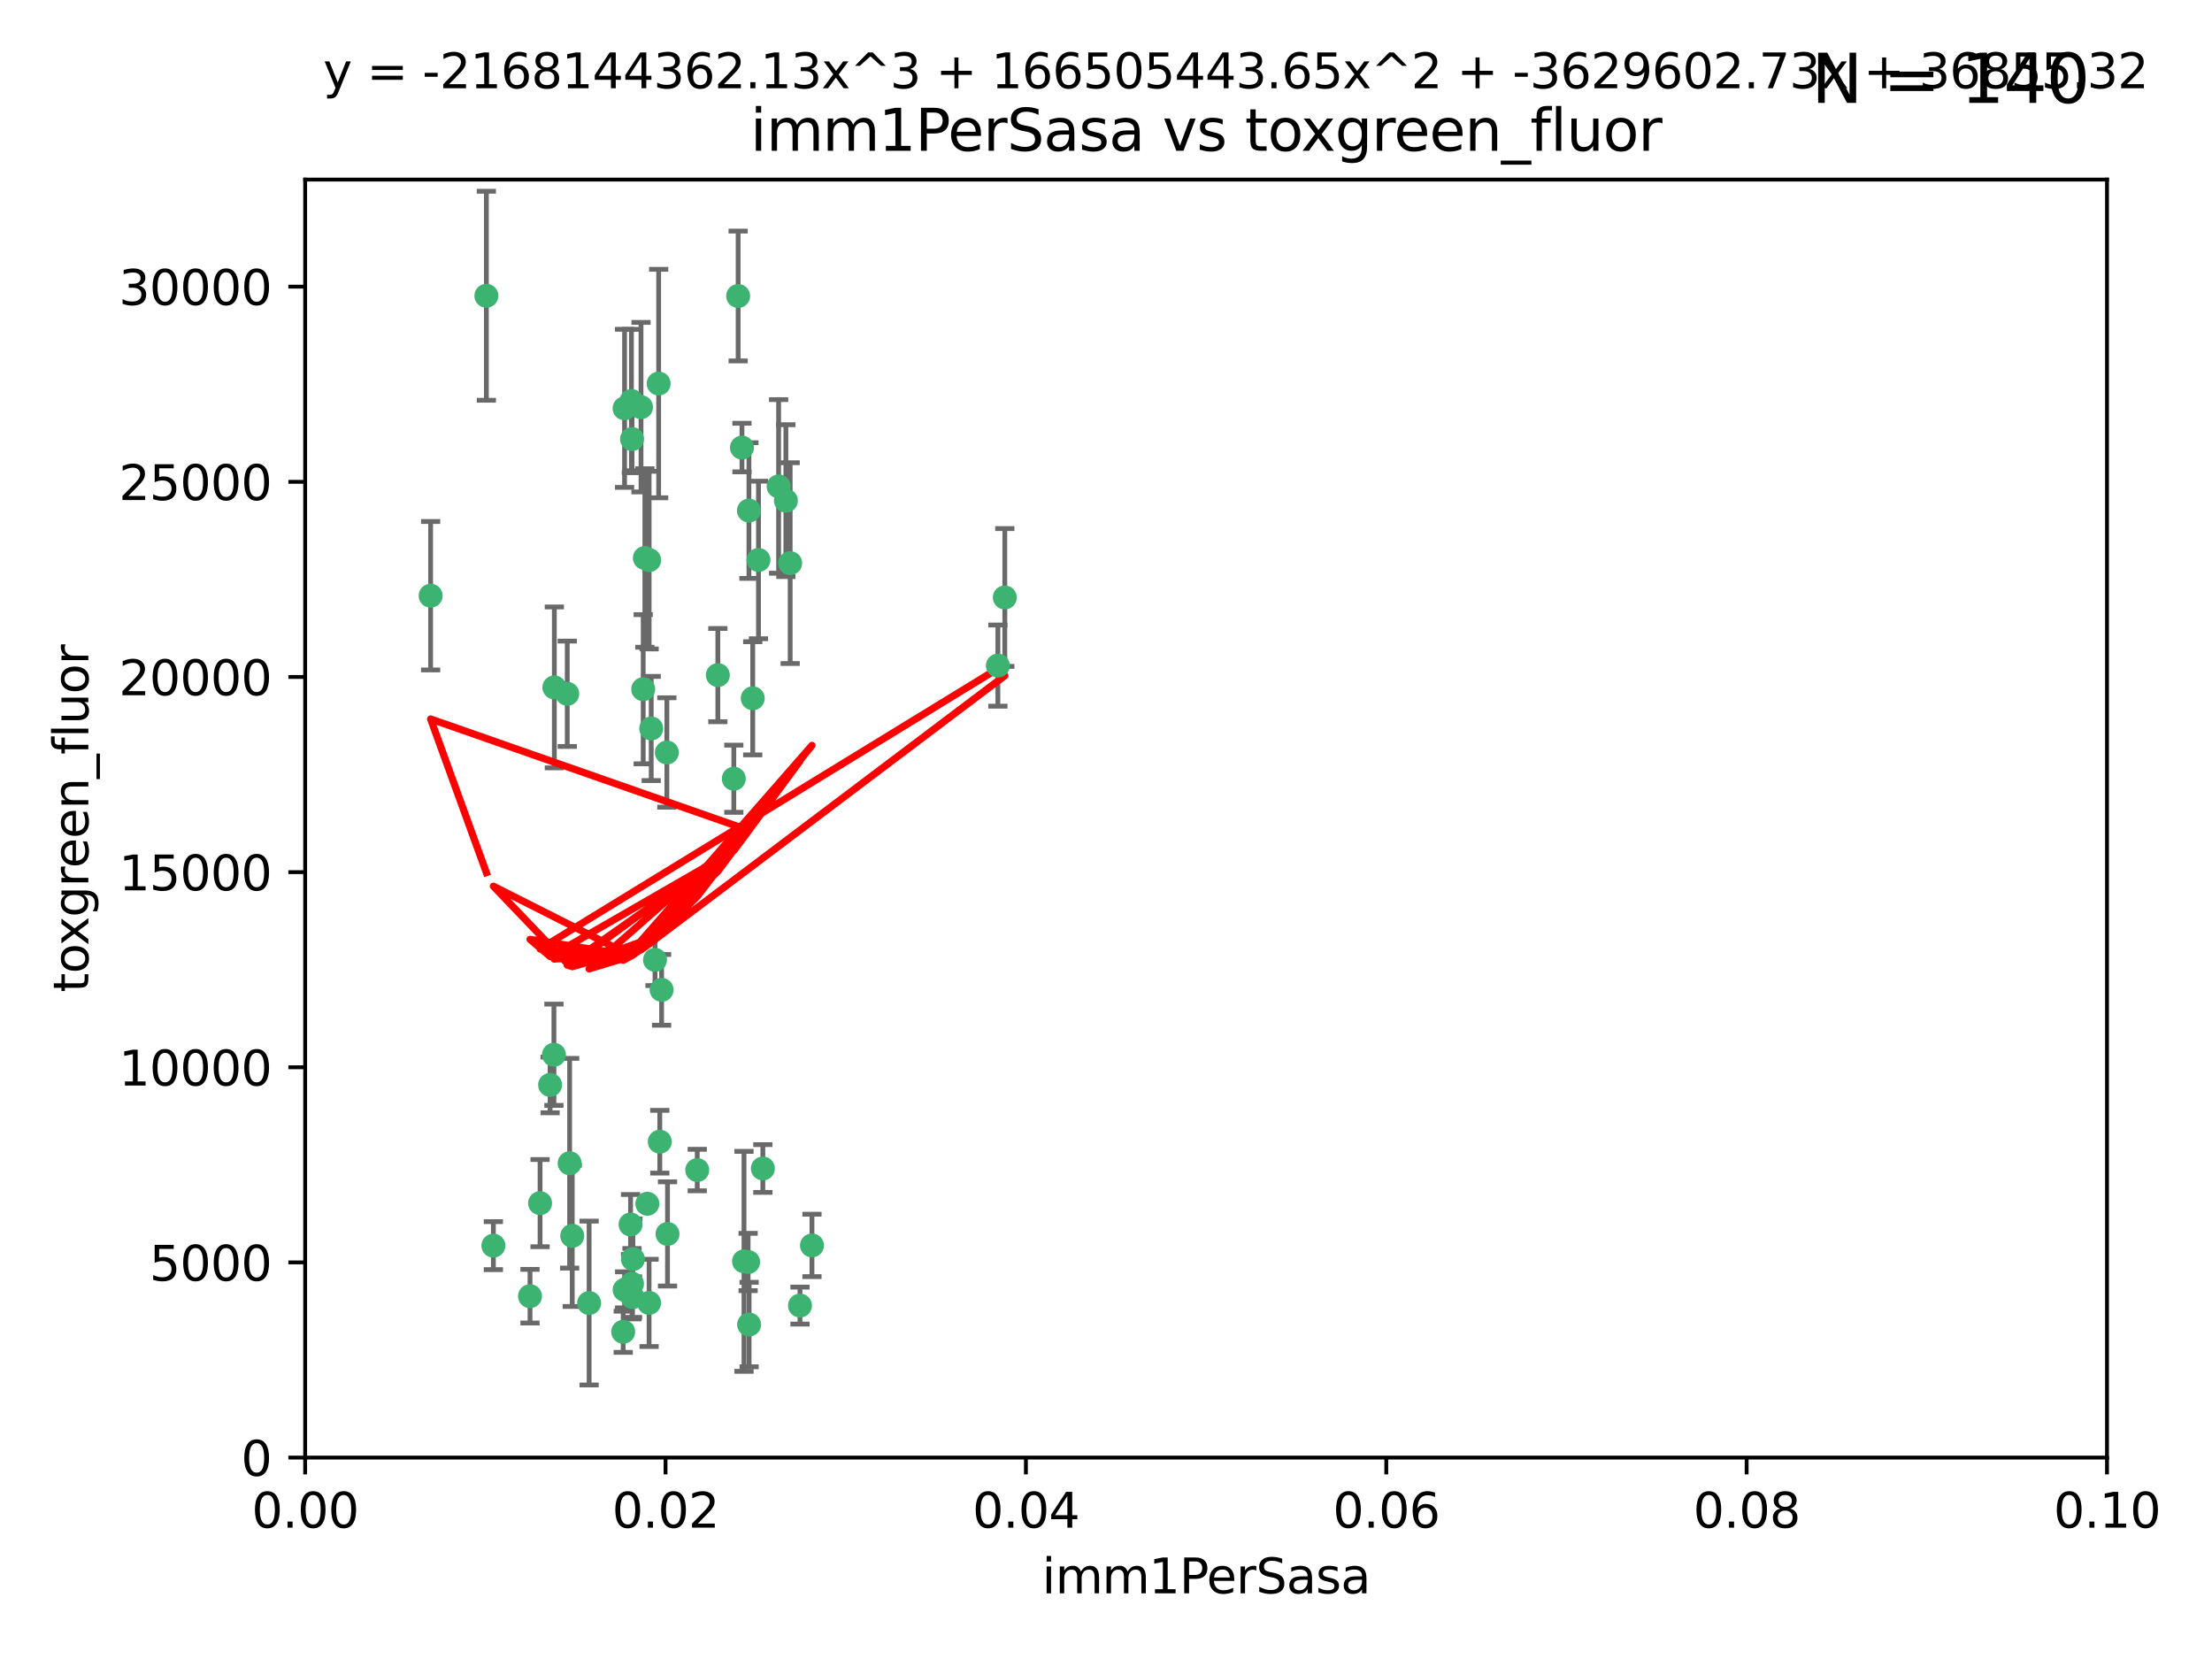 <?xml version="1.0" encoding="utf-8" standalone="no"?>
<!DOCTYPE svg PUBLIC "-//W3C//DTD SVG 1.1//EN"
  "http://www.w3.org/Graphics/SVG/1.1/DTD/svg11.dtd">
<svg xmlns:xlink="http://www.w3.org/1999/xlink" width="460.8pt" height="345.6pt" viewBox="0 0 460.8 345.6" xmlns="http://www.w3.org/2000/svg" version="1.1">
 <defs>
  <style type="text/css">*{stroke-linejoin: round; stroke-linecap: butt}</style>
 </defs>
 <g id="figure_1">
  <g id="patch_1">
   <path d="M 0 345.6 
L 460.8 345.6 
L 460.8 0 
L 0 0 
z
" style="fill: #ffffff"/>
  </g>
  <g id="axes_1">
   <g id="patch_2">
    <path d="M 63.571 303.64 
L 438.93 303.64 
L 438.93 37.411 
L 63.571 37.411 
z
" style="fill: #ffffff"/>
   </g>
   <g id="PathCollection_1">
    <defs>
     <path id="m70e29679ca" d="M 0 1.118 
C 0.297 1.118 0.581 1 0.791 0.791 
C 1 0.581 1.118 0.297 1.118 0 
C 1.118 -0.297 1 -0.581 0.791 -0.791 
C 0.581 -1 0.297 -1.118 0 -1.118 
C -0.297 -1.118 -0.581 -1 -0.791 -0.791 
C -1 -0.581 -1.118 -0.297 -1.118 0 
C -1.118 0.297 -1 0.581 -0.791 0.791 
C -0.581 1 -0.297 1.118 0 1.118 
z
" style="stroke: #3cb371"/>
    </defs>
    <g clip-path="url(#p2593f1e53e)">
     <use xlink:href="#m70e29679ca" x="101.319" y="61.614" style="fill: #3cb371; stroke: #3cb371"/>
     <use xlink:href="#m70e29679ca" x="89.706" y="124.1" style="fill: #3cb371; stroke: #3cb371"/>
     <use xlink:href="#m70e29679ca" x="156.017" y="106.358" style="fill: #3cb371; stroke: #3cb371"/>
     <use xlink:href="#m70e29679ca" x="137.211" y="79.9" style="fill: #3cb371; stroke: #3cb371"/>
     <use xlink:href="#m70e29679ca" x="169.147" y="259.442" style="fill: #3cb371; stroke: #3cb371"/>
     <use xlink:href="#m70e29679ca" x="130.11" y="85.062" style="fill: #3cb371; stroke: #3cb371"/>
     <use xlink:href="#m70e29679ca" x="149.54" y="140.634" style="fill: #3cb371; stroke: #3cb371"/>
     <use xlink:href="#m70e29679ca" x="164.607" y="117.306" style="fill: #3cb371; stroke: #3cb371"/>
     <use xlink:href="#m70e29679ca" x="162.201" y="101.33" style="fill: #3cb371; stroke: #3cb371"/>
     <use xlink:href="#m70e29679ca" x="133.991" y="143.574" style="fill: #3cb371; stroke: #3cb371"/>
     <use xlink:href="#m70e29679ca" x="133.537" y="84.817" style="fill: #3cb371; stroke: #3cb371"/>
     <use xlink:href="#m70e29679ca" x="135.226" y="116.682" style="fill: #3cb371; stroke: #3cb371"/>
     <use xlink:href="#m70e29679ca" x="131.665" y="91.463" style="fill: #3cb371; stroke: #3cb371"/>
     <use xlink:href="#m70e29679ca" x="131.536" y="83.54" style="fill: #3cb371; stroke: #3cb371"/>
     <use xlink:href="#m70e29679ca" x="102.779" y="259.488" style="fill: #3cb371; stroke: #3cb371"/>
     <use xlink:href="#m70e29679ca" x="118.666" y="242.324" style="fill: #3cb371; stroke: #3cb371"/>
     <use xlink:href="#m70e29679ca" x="154.563" y="93.237" style="fill: #3cb371; stroke: #3cb371"/>
     <use xlink:href="#m70e29679ca" x="158.007" y="116.65" style="fill: #3cb371; stroke: #3cb371"/>
     <use xlink:href="#m70e29679ca" x="153.769" y="61.664" style="fill: #3cb371; stroke: #3cb371"/>
     <use xlink:href="#m70e29679ca" x="118.169" y="144.527" style="fill: #3cb371; stroke: #3cb371"/>
     <use xlink:href="#m70e29679ca" x="136.451" y="199.958" style="fill: #3cb371; stroke: #3cb371"/>
     <use xlink:href="#m70e29679ca" x="163.716" y="104.293" style="fill: #3cb371; stroke: #3cb371"/>
     <use xlink:href="#m70e29679ca" x="138.918" y="156.754" style="fill: #3cb371; stroke: #3cb371"/>
     <use xlink:href="#m70e29679ca" x="130.121" y="268.694" style="fill: #3cb371; stroke: #3cb371"/>
     <use xlink:href="#m70e29679ca" x="112.506" y="250.635" style="fill: #3cb371; stroke: #3cb371"/>
     <use xlink:href="#m70e29679ca" x="207.877" y="138.657" style="fill: #3cb371; stroke: #3cb371"/>
     <use xlink:href="#m70e29679ca" x="209.321" y="124.464" style="fill: #3cb371; stroke: #3cb371"/>
     <use xlink:href="#m70e29679ca" x="134.851" y="250.767" style="fill: #3cb371; stroke: #3cb371"/>
     <use xlink:href="#m70e29679ca" x="119.208" y="257.451" style="fill: #3cb371; stroke: #3cb371"/>
     <use xlink:href="#m70e29679ca" x="137.448" y="237.838" style="fill: #3cb371; stroke: #3cb371"/>
     <use xlink:href="#m70e29679ca" x="155.845" y="262.896" style="fill: #3cb371; stroke: #3cb371"/>
     <use xlink:href="#m70e29679ca" x="152.865" y="162.223" style="fill: #3cb371; stroke: #3cb371"/>
     <use xlink:href="#m70e29679ca" x="114.597" y="226.007" style="fill: #3cb371; stroke: #3cb371"/>
     <use xlink:href="#m70e29679ca" x="110.41" y="270.018" style="fill: #3cb371; stroke: #3cb371"/>
     <use xlink:href="#m70e29679ca" x="131.656" y="267.417" style="fill: #3cb371; stroke: #3cb371"/>
     <use xlink:href="#m70e29679ca" x="131.847" y="262.293" style="fill: #3cb371; stroke: #3cb371"/>
     <use xlink:href="#m70e29679ca" x="129.825" y="277.431" style="fill: #3cb371; stroke: #3cb371"/>
     <use xlink:href="#m70e29679ca" x="131.762" y="270.21" style="fill: #3cb371; stroke: #3cb371"/>
     <use xlink:href="#m70e29679ca" x="166.652" y="271.976" style="fill: #3cb371; stroke: #3cb371"/>
     <use xlink:href="#m70e29679ca" x="154.991" y="262.761" style="fill: #3cb371; stroke: #3cb371"/>
     <use xlink:href="#m70e29679ca" x="156.053" y="275.924" style="fill: #3cb371; stroke: #3cb371"/>
     <use xlink:href="#m70e29679ca" x="137.823" y="206.203" style="fill: #3cb371; stroke: #3cb371"/>
     <use xlink:href="#m70e29679ca" x="156.807" y="145.468" style="fill: #3cb371; stroke: #3cb371"/>
     <use xlink:href="#m70e29679ca" x="122.722" y="271.445" style="fill: #3cb371; stroke: #3cb371"/>
     <use xlink:href="#m70e29679ca" x="131.356" y="255.08" style="fill: #3cb371; stroke: #3cb371"/>
     <use xlink:href="#m70e29679ca" x="115.394" y="219.726" style="fill: #3cb371; stroke: #3cb371"/>
     <use xlink:href="#m70e29679ca" x="115.48" y="143.2" style="fill: #3cb371; stroke: #3cb371"/>
     <use xlink:href="#m70e29679ca" x="135.215" y="271.416" style="fill: #3cb371; stroke: #3cb371"/>
     <use xlink:href="#m70e29679ca" x="134.334" y="116.24" style="fill: #3cb371; stroke: #3cb371"/>
     <use xlink:href="#m70e29679ca" x="139.056" y="257.051" style="fill: #3cb371; stroke: #3cb371"/>
     <use xlink:href="#m70e29679ca" x="158.917" y="243.416" style="fill: #3cb371; stroke: #3cb371"/>
     <use xlink:href="#m70e29679ca" x="145.249" y="243.742" style="fill: #3cb371; stroke: #3cb371"/>
     <use xlink:href="#m70e29679ca" x="135.66" y="151.755" style="fill: #3cb371; stroke: #3cb371"/>
    </g>
   </g>
   <g id="matplotlib.axis_1">
    <g id="xtick_1">
     <g id="line2d_1">
      <defs>
       <path id="mc0bf9dd091" d="M 0 0 
L 0 3.5 
" style="stroke: #000000; stroke-width: 0.8"/>
      </defs>
      <g>
       <use xlink:href="#mc0bf9dd091" x="63.571" y="303.64" style="stroke: #000000; stroke-width: 0.8"/>
      </g>
     </g>
     <g id="text_1">
      <!-- 0.00 -->
      <g transform="translate(52.438 318.238)scale(0.1 -0.1)">
       <defs>
        <path id="DejaVuSans-30" d="M 2034 4250 
Q 1547 4250 1301 3770 
Q 1056 3291 1056 2328 
Q 1056 1369 1301 889 
Q 1547 409 2034 409 
Q 2525 409 2770 889 
Q 3016 1369 3016 2328 
Q 3016 3291 2770 3770 
Q 2525 4250 2034 4250 
z
M 2034 4750 
Q 2819 4750 3233 4129 
Q 3647 3509 3647 2328 
Q 3647 1150 3233 529 
Q 2819 -91 2034 -91 
Q 1250 -91 836 529 
Q 422 1150 422 2328 
Q 422 3509 836 4129 
Q 1250 4750 2034 4750 
z
" transform="scale(0.016)"/>
        <path id="DejaVuSans-2e" d="M 684 794 
L 1344 794 
L 1344 0 
L 684 0 
L 684 794 
z
" transform="scale(0.016)"/>
       </defs>
       <use xlink:href="#DejaVuSans-30"/>
       <use xlink:href="#DejaVuSans-2e" x="63.623"/>
       <use xlink:href="#DejaVuSans-30" x="95.41"/>
       <use xlink:href="#DejaVuSans-30" x="159.033"/>
      </g>
     </g>
    </g>
    <g id="xtick_2">
     <g id="line2d_2">
      <g>
       <use xlink:href="#mc0bf9dd091" x="138.643" y="303.64" style="stroke: #000000; stroke-width: 0.8"/>
      </g>
     </g>
     <g id="text_2">
      <!-- 0.02 -->
      <g transform="translate(127.51 318.238)scale(0.1 -0.1)">
       <defs>
        <path id="DejaVuSans-32" d="M 1228 531 
L 3431 531 
L 3431 0 
L 469 0 
L 469 531 
Q 828 903 1448 1529 
Q 2069 2156 2228 2338 
Q 2531 2678 2651 2914 
Q 2772 3150 2772 3378 
Q 2772 3750 2511 3984 
Q 2250 4219 1831 4219 
Q 1534 4219 1204 4116 
Q 875 4013 500 3803 
L 500 4441 
Q 881 4594 1212 4672 
Q 1544 4750 1819 4750 
Q 2544 4750 2975 4387 
Q 3406 4025 3406 3419 
Q 3406 3131 3298 2873 
Q 3191 2616 2906 2266 
Q 2828 2175 2409 1742 
Q 1991 1309 1228 531 
z
" transform="scale(0.016)"/>
       </defs>
       <use xlink:href="#DejaVuSans-30"/>
       <use xlink:href="#DejaVuSans-2e" x="63.623"/>
       <use xlink:href="#DejaVuSans-30" x="95.41"/>
       <use xlink:href="#DejaVuSans-32" x="159.033"/>
      </g>
     </g>
    </g>
    <g id="xtick_3">
     <g id="line2d_3">
      <g>
       <use xlink:href="#mc0bf9dd091" x="213.715" y="303.64" style="stroke: #000000; stroke-width: 0.8"/>
      </g>
     </g>
     <g id="text_3">
      <!-- 0.04 -->
      <g transform="translate(202.582 318.238)scale(0.1 -0.1)">
       <defs>
        <path id="DejaVuSans-34" d="M 2419 4116 
L 825 1625 
L 2419 1625 
L 2419 4116 
z
M 2253 4666 
L 3047 4666 
L 3047 1625 
L 3713 1625 
L 3713 1100 
L 3047 1100 
L 3047 0 
L 2419 0 
L 2419 1100 
L 313 1100 
L 313 1709 
L 2253 4666 
z
" transform="scale(0.016)"/>
       </defs>
       <use xlink:href="#DejaVuSans-30"/>
       <use xlink:href="#DejaVuSans-2e" x="63.623"/>
       <use xlink:href="#DejaVuSans-30" x="95.41"/>
       <use xlink:href="#DejaVuSans-34" x="159.033"/>
      </g>
     </g>
    </g>
    <g id="xtick_4">
     <g id="line2d_4">
      <g>
       <use xlink:href="#mc0bf9dd091" x="288.786" y="303.64" style="stroke: #000000; stroke-width: 0.8"/>
      </g>
     </g>
     <g id="text_4">
      <!-- 0.06 -->
      <g transform="translate(277.654 318.238)scale(0.1 -0.1)">
       <defs>
        <path id="DejaVuSans-36" d="M 2113 2584 
Q 1688 2584 1439 2293 
Q 1191 2003 1191 1497 
Q 1191 994 1439 701 
Q 1688 409 2113 409 
Q 2538 409 2786 701 
Q 3034 994 3034 1497 
Q 3034 2003 2786 2293 
Q 2538 2584 2113 2584 
z
M 3366 4563 
L 3366 3988 
Q 3128 4100 2886 4159 
Q 2644 4219 2406 4219 
Q 1781 4219 1451 3797 
Q 1122 3375 1075 2522 
Q 1259 2794 1537 2939 
Q 1816 3084 2150 3084 
Q 2853 3084 3261 2657 
Q 3669 2231 3669 1497 
Q 3669 778 3244 343 
Q 2819 -91 2113 -91 
Q 1303 -91 875 529 
Q 447 1150 447 2328 
Q 447 3434 972 4092 
Q 1497 4750 2381 4750 
Q 2619 4750 2861 4703 
Q 3103 4656 3366 4563 
z
" transform="scale(0.016)"/>
       </defs>
       <use xlink:href="#DejaVuSans-30"/>
       <use xlink:href="#DejaVuSans-2e" x="63.623"/>
       <use xlink:href="#DejaVuSans-30" x="95.41"/>
       <use xlink:href="#DejaVuSans-36" x="159.033"/>
      </g>
     </g>
    </g>
    <g id="xtick_5">
     <g id="line2d_5">
      <g>
       <use xlink:href="#mc0bf9dd091" x="363.858" y="303.64" style="stroke: #000000; stroke-width: 0.8"/>
      </g>
     </g>
     <g id="text_5">
      <!-- 0.08 -->
      <g transform="translate(352.725 318.238)scale(0.1 -0.1)">
       <defs>
        <path id="DejaVuSans-38" d="M 2034 2216 
Q 1584 2216 1326 1975 
Q 1069 1734 1069 1313 
Q 1069 891 1326 650 
Q 1584 409 2034 409 
Q 2484 409 2743 651 
Q 3003 894 3003 1313 
Q 3003 1734 2745 1975 
Q 2488 2216 2034 2216 
z
M 1403 2484 
Q 997 2584 770 2862 
Q 544 3141 544 3541 
Q 544 4100 942 4425 
Q 1341 4750 2034 4750 
Q 2731 4750 3128 4425 
Q 3525 4100 3525 3541 
Q 3525 3141 3298 2862 
Q 3072 2584 2669 2484 
Q 3125 2378 3379 2068 
Q 3634 1759 3634 1313 
Q 3634 634 3220 271 
Q 2806 -91 2034 -91 
Q 1263 -91 848 271 
Q 434 634 434 1313 
Q 434 1759 690 2068 
Q 947 2378 1403 2484 
z
M 1172 3481 
Q 1172 3119 1398 2916 
Q 1625 2713 2034 2713 
Q 2441 2713 2670 2916 
Q 2900 3119 2900 3481 
Q 2900 3844 2670 4047 
Q 2441 4250 2034 4250 
Q 1625 4250 1398 4047 
Q 1172 3844 1172 3481 
z
" transform="scale(0.016)"/>
       </defs>
       <use xlink:href="#DejaVuSans-30"/>
       <use xlink:href="#DejaVuSans-2e" x="63.623"/>
       <use xlink:href="#DejaVuSans-30" x="95.41"/>
       <use xlink:href="#DejaVuSans-38" x="159.033"/>
      </g>
     </g>
    </g>
    <g id="xtick_6">
     <g id="line2d_6">
      <g>
       <use xlink:href="#mc0bf9dd091" x="438.93" y="303.64" style="stroke: #000000; stroke-width: 0.8"/>
      </g>
     </g>
     <g id="text_6">
      <!-- 0.10 -->
      <g transform="translate(427.797 318.238)scale(0.1 -0.1)">
       <defs>
        <path id="DejaVuSans-31" d="M 794 531 
L 1825 531 
L 1825 4091 
L 703 3866 
L 703 4441 
L 1819 4666 
L 2450 4666 
L 2450 531 
L 3481 531 
L 3481 0 
L 794 0 
L 794 531 
z
" transform="scale(0.016)"/>
       </defs>
       <use xlink:href="#DejaVuSans-30"/>
       <use xlink:href="#DejaVuSans-2e" x="63.623"/>
       <use xlink:href="#DejaVuSans-31" x="95.41"/>
       <use xlink:href="#DejaVuSans-30" x="159.033"/>
      </g>
     </g>
    </g>
    <g id="text_7">
     <!-- imm1PerSasa -->
     <g transform="translate(217.067 331.917)scale(0.1 -0.1)">
      <defs>
       <path id="DejaVuSans-69" d="M 603 3500 
L 1178 3500 
L 1178 0 
L 603 0 
L 603 3500 
z
M 603 4863 
L 1178 4863 
L 1178 4134 
L 603 4134 
L 603 4863 
z
" transform="scale(0.016)"/>
       <path id="DejaVuSans-6d" d="M 3328 2828 
Q 3544 3216 3844 3400 
Q 4144 3584 4550 3584 
Q 5097 3584 5394 3201 
Q 5691 2819 5691 2113 
L 5691 0 
L 5113 0 
L 5113 2094 
Q 5113 2597 4934 2840 
Q 4756 3084 4391 3084 
Q 3944 3084 3684 2787 
Q 3425 2491 3425 1978 
L 3425 0 
L 2847 0 
L 2847 2094 
Q 2847 2600 2669 2842 
Q 2491 3084 2119 3084 
Q 1678 3084 1418 2786 
Q 1159 2488 1159 1978 
L 1159 0 
L 581 0 
L 581 3500 
L 1159 3500 
L 1159 2956 
Q 1356 3278 1631 3431 
Q 1906 3584 2284 3584 
Q 2666 3584 2933 3390 
Q 3200 3197 3328 2828 
z
" transform="scale(0.016)"/>
       <path id="DejaVuSans-50" d="M 1259 4147 
L 1259 2394 
L 2053 2394 
Q 2494 2394 2734 2622 
Q 2975 2850 2975 3272 
Q 2975 3691 2734 3919 
Q 2494 4147 2053 4147 
L 1259 4147 
z
M 628 4666 
L 2053 4666 
Q 2838 4666 3239 4311 
Q 3641 3956 3641 3272 
Q 3641 2581 3239 2228 
Q 2838 1875 2053 1875 
L 1259 1875 
L 1259 0 
L 628 0 
L 628 4666 
z
" transform="scale(0.016)"/>
       <path id="DejaVuSans-65" d="M 3597 1894 
L 3597 1613 
L 953 1613 
Q 991 1019 1311 708 
Q 1631 397 2203 397 
Q 2534 397 2845 478 
Q 3156 559 3463 722 
L 3463 178 
Q 3153 47 2828 -22 
Q 2503 -91 2169 -91 
Q 1331 -91 842 396 
Q 353 884 353 1716 
Q 353 2575 817 3079 
Q 1281 3584 2069 3584 
Q 2775 3584 3186 3129 
Q 3597 2675 3597 1894 
z
M 3022 2063 
Q 3016 2534 2758 2815 
Q 2500 3097 2075 3097 
Q 1594 3097 1305 2825 
Q 1016 2553 972 2059 
L 3022 2063 
z
" transform="scale(0.016)"/>
       <path id="DejaVuSans-72" d="M 2631 2963 
Q 2534 3019 2420 3045 
Q 2306 3072 2169 3072 
Q 1681 3072 1420 2755 
Q 1159 2438 1159 1844 
L 1159 0 
L 581 0 
L 581 3500 
L 1159 3500 
L 1159 2956 
Q 1341 3275 1631 3429 
Q 1922 3584 2338 3584 
Q 2397 3584 2469 3576 
Q 2541 3569 2628 3553 
L 2631 2963 
z
" transform="scale(0.016)"/>
       <path id="DejaVuSans-53" d="M 3425 4513 
L 3425 3897 
Q 3066 4069 2747 4153 
Q 2428 4238 2131 4238 
Q 1616 4238 1336 4038 
Q 1056 3838 1056 3469 
Q 1056 3159 1242 3001 
Q 1428 2844 1947 2747 
L 2328 2669 
Q 3034 2534 3370 2195 
Q 3706 1856 3706 1288 
Q 3706 609 3251 259 
Q 2797 -91 1919 -91 
Q 1588 -91 1214 -16 
Q 841 59 441 206 
L 441 856 
Q 825 641 1194 531 
Q 1563 422 1919 422 
Q 2459 422 2753 634 
Q 3047 847 3047 1241 
Q 3047 1584 2836 1778 
Q 2625 1972 2144 2069 
L 1759 2144 
Q 1053 2284 737 2584 
Q 422 2884 422 3419 
Q 422 4038 858 4394 
Q 1294 4750 2059 4750 
Q 2388 4750 2728 4690 
Q 3069 4631 3425 4513 
z
" transform="scale(0.016)"/>
       <path id="DejaVuSans-61" d="M 2194 1759 
Q 1497 1759 1228 1600 
Q 959 1441 959 1056 
Q 959 750 1161 570 
Q 1363 391 1709 391 
Q 2188 391 2477 730 
Q 2766 1069 2766 1631 
L 2766 1759 
L 2194 1759 
z
M 3341 1997 
L 3341 0 
L 2766 0 
L 2766 531 
Q 2569 213 2275 61 
Q 1981 -91 1556 -91 
Q 1019 -91 701 211 
Q 384 513 384 1019 
Q 384 1609 779 1909 
Q 1175 2209 1959 2209 
L 2766 2209 
L 2766 2266 
Q 2766 2663 2505 2880 
Q 2244 3097 1772 3097 
Q 1472 3097 1187 3025 
Q 903 2953 641 2809 
L 641 3341 
Q 956 3463 1253 3523 
Q 1550 3584 1831 3584 
Q 2591 3584 2966 3190 
Q 3341 2797 3341 1997 
z
" transform="scale(0.016)"/>
       <path id="DejaVuSans-73" d="M 2834 3397 
L 2834 2853 
Q 2591 2978 2328 3040 
Q 2066 3103 1784 3103 
Q 1356 3103 1142 2972 
Q 928 2841 928 2578 
Q 928 2378 1081 2264 
Q 1234 2150 1697 2047 
L 1894 2003 
Q 2506 1872 2764 1633 
Q 3022 1394 3022 966 
Q 3022 478 2636 193 
Q 2250 -91 1575 -91 
Q 1294 -91 989 -36 
Q 684 19 347 128 
L 347 722 
Q 666 556 975 473 
Q 1284 391 1588 391 
Q 1994 391 2212 530 
Q 2431 669 2431 922 
Q 2431 1156 2273 1281 
Q 2116 1406 1581 1522 
L 1381 1569 
Q 847 1681 609 1914 
Q 372 2147 372 2553 
Q 372 3047 722 3315 
Q 1072 3584 1716 3584 
Q 2034 3584 2315 3537 
Q 2597 3491 2834 3397 
z
" transform="scale(0.016)"/>
      </defs>
      <use xlink:href="#DejaVuSans-69"/>
      <use xlink:href="#DejaVuSans-6d" x="27.783"/>
      <use xlink:href="#DejaVuSans-6d" x="125.195"/>
      <use xlink:href="#DejaVuSans-31" x="222.607"/>
      <use xlink:href="#DejaVuSans-50" x="286.23"/>
      <use xlink:href="#DejaVuSans-65" x="342.908"/>
      <use xlink:href="#DejaVuSans-72" x="404.432"/>
      <use xlink:href="#DejaVuSans-53" x="445.545"/>
      <use xlink:href="#DejaVuSans-61" x="509.021"/>
      <use xlink:href="#DejaVuSans-73" x="570.301"/>
      <use xlink:href="#DejaVuSans-61" x="622.4"/>
     </g>
    </g>
   </g>
   <g id="matplotlib.axis_2">
    <g id="ytick_1">
     <g id="line2d_7">
      <defs>
       <path id="m51f9293e44" d="M 0 0 
L -3.5 0 
" style="stroke: #000000; stroke-width: 0.8"/>
      </defs>
      <g>
       <use xlink:href="#m51f9293e44" x="63.571" y="303.64" style="stroke: #000000; stroke-width: 0.8"/>
      </g>
     </g>
     <g id="text_8">
      <!-- 0 -->
      <g transform="translate(50.209 307.439)scale(0.1 -0.1)">
       <use xlink:href="#DejaVuSans-30"/>
      </g>
     </g>
    </g>
    <g id="ytick_2">
     <g id="line2d_8">
      <g>
       <use xlink:href="#m51f9293e44" x="63.571" y="262.986" style="stroke: #000000; stroke-width: 0.8"/>
      </g>
     </g>
     <g id="text_9">
      <!-- 5000 -->
      <g transform="translate(31.121 266.786)scale(0.1 -0.1)">
       <defs>
        <path id="DejaVuSans-35" d="M 691 4666 
L 3169 4666 
L 3169 4134 
L 1269 4134 
L 1269 2991 
Q 1406 3038 1543 3061 
Q 1681 3084 1819 3084 
Q 2600 3084 3056 2656 
Q 3513 2228 3513 1497 
Q 3513 744 3044 326 
Q 2575 -91 1722 -91 
Q 1428 -91 1123 -41 
Q 819 9 494 109 
L 494 744 
Q 775 591 1075 516 
Q 1375 441 1709 441 
Q 2250 441 2565 725 
Q 2881 1009 2881 1497 
Q 2881 1984 2565 2268 
Q 2250 2553 1709 2553 
Q 1456 2553 1204 2497 
Q 953 2441 691 2322 
L 691 4666 
z
" transform="scale(0.016)"/>
       </defs>
       <use xlink:href="#DejaVuSans-35"/>
       <use xlink:href="#DejaVuSans-30" x="63.623"/>
       <use xlink:href="#DejaVuSans-30" x="127.246"/>
       <use xlink:href="#DejaVuSans-30" x="190.869"/>
      </g>
     </g>
    </g>
    <g id="ytick_3">
     <g id="line2d_9">
      <g>
       <use xlink:href="#m51f9293e44" x="63.571" y="222.333" style="stroke: #000000; stroke-width: 0.8"/>
      </g>
     </g>
     <g id="text_10">
      <!-- 10000 -->
      <g transform="translate(24.759 226.132)scale(0.1 -0.1)">
       <use xlink:href="#DejaVuSans-31"/>
       <use xlink:href="#DejaVuSans-30" x="63.623"/>
       <use xlink:href="#DejaVuSans-30" x="127.246"/>
       <use xlink:href="#DejaVuSans-30" x="190.869"/>
       <use xlink:href="#DejaVuSans-30" x="254.492"/>
      </g>
     </g>
    </g>
    <g id="ytick_4">
     <g id="line2d_10">
      <g>
       <use xlink:href="#m51f9293e44" x="63.571" y="181.679" style="stroke: #000000; stroke-width: 0.8"/>
      </g>
     </g>
     <g id="text_11">
      <!-- 15000 -->
      <g transform="translate(24.759 185.478)scale(0.1 -0.1)">
       <use xlink:href="#DejaVuSans-31"/>
       <use xlink:href="#DejaVuSans-35" x="63.623"/>
       <use xlink:href="#DejaVuSans-30" x="127.246"/>
       <use xlink:href="#DejaVuSans-30" x="190.869"/>
       <use xlink:href="#DejaVuSans-30" x="254.492"/>
      </g>
     </g>
    </g>
    <g id="ytick_5">
     <g id="line2d_11">
      <g>
       <use xlink:href="#m51f9293e44" x="63.571" y="141.026" style="stroke: #000000; stroke-width: 0.8"/>
      </g>
     </g>
     <g id="text_12">
      <!-- 20000 -->
      <g transform="translate(24.759 144.825)scale(0.1 -0.1)">
       <use xlink:href="#DejaVuSans-32"/>
       <use xlink:href="#DejaVuSans-30" x="63.623"/>
       <use xlink:href="#DejaVuSans-30" x="127.246"/>
       <use xlink:href="#DejaVuSans-30" x="190.869"/>
       <use xlink:href="#DejaVuSans-30" x="254.492"/>
      </g>
     </g>
    </g>
    <g id="ytick_6">
     <g id="line2d_12">
      <g>
       <use xlink:href="#m51f9293e44" x="63.571" y="100.372" style="stroke: #000000; stroke-width: 0.8"/>
      </g>
     </g>
     <g id="text_13">
      <!-- 25000 -->
      <g transform="translate(24.759 104.171)scale(0.1 -0.1)">
       <use xlink:href="#DejaVuSans-32"/>
       <use xlink:href="#DejaVuSans-35" x="63.623"/>
       <use xlink:href="#DejaVuSans-30" x="127.246"/>
       <use xlink:href="#DejaVuSans-30" x="190.869"/>
       <use xlink:href="#DejaVuSans-30" x="254.492"/>
      </g>
     </g>
    </g>
    <g id="ytick_7">
     <g id="line2d_13">
      <g>
       <use xlink:href="#m51f9293e44" x="63.571" y="59.718" style="stroke: #000000; stroke-width: 0.8"/>
      </g>
     </g>
     <g id="text_14">
      <!-- 30000 -->
      <g transform="translate(24.759 63.518)scale(0.1 -0.1)">
       <defs>
        <path id="DejaVuSans-33" d="M 2597 2516 
Q 3050 2419 3304 2112 
Q 3559 1806 3559 1356 
Q 3559 666 3084 287 
Q 2609 -91 1734 -91 
Q 1441 -91 1130 -33 
Q 819 25 488 141 
L 488 750 
Q 750 597 1062 519 
Q 1375 441 1716 441 
Q 2309 441 2620 675 
Q 2931 909 2931 1356 
Q 2931 1769 2642 2001 
Q 2353 2234 1838 2234 
L 1294 2234 
L 1294 2753 
L 1863 2753 
Q 2328 2753 2575 2939 
Q 2822 3125 2822 3475 
Q 2822 3834 2567 4026 
Q 2313 4219 1838 4219 
Q 1578 4219 1281 4162 
Q 984 4106 628 3988 
L 628 4550 
Q 988 4650 1302 4700 
Q 1616 4750 1894 4750 
Q 2613 4750 3031 4423 
Q 3450 4097 3450 3541 
Q 3450 3153 3228 2886 
Q 3006 2619 2597 2516 
z
" transform="scale(0.016)"/>
       </defs>
       <use xlink:href="#DejaVuSans-33"/>
       <use xlink:href="#DejaVuSans-30" x="63.623"/>
       <use xlink:href="#DejaVuSans-30" x="127.246"/>
       <use xlink:href="#DejaVuSans-30" x="190.869"/>
       <use xlink:href="#DejaVuSans-30" x="254.492"/>
      </g>
     </g>
    </g>
    <g id="text_15">
     <!-- toxgreen_fluor -->
     <g transform="translate(18.401 206.72)rotate(-90)scale(0.1 -0.1)">
      <defs>
       <path id="DejaVuSans-74" d="M 1172 4494 
L 1172 3500 
L 2356 3500 
L 2356 3053 
L 1172 3053 
L 1172 1153 
Q 1172 725 1289 603 
Q 1406 481 1766 481 
L 2356 481 
L 2356 0 
L 1766 0 
Q 1100 0 847 248 
Q 594 497 594 1153 
L 594 3053 
L 172 3053 
L 172 3500 
L 594 3500 
L 594 4494 
L 1172 4494 
z
" transform="scale(0.016)"/>
       <path id="DejaVuSans-6f" d="M 1959 3097 
Q 1497 3097 1228 2736 
Q 959 2375 959 1747 
Q 959 1119 1226 758 
Q 1494 397 1959 397 
Q 2419 397 2687 759 
Q 2956 1122 2956 1747 
Q 2956 2369 2687 2733 
Q 2419 3097 1959 3097 
z
M 1959 3584 
Q 2709 3584 3137 3096 
Q 3566 2609 3566 1747 
Q 3566 888 3137 398 
Q 2709 -91 1959 -91 
Q 1206 -91 779 398 
Q 353 888 353 1747 
Q 353 2609 779 3096 
Q 1206 3584 1959 3584 
z
" transform="scale(0.016)"/>
       <path id="DejaVuSans-78" d="M 3513 3500 
L 2247 1797 
L 3578 0 
L 2900 0 
L 1881 1375 
L 863 0 
L 184 0 
L 1544 1831 
L 300 3500 
L 978 3500 
L 1906 2253 
L 2834 3500 
L 3513 3500 
z
" transform="scale(0.016)"/>
       <path id="DejaVuSans-67" d="M 2906 1791 
Q 2906 2416 2648 2759 
Q 2391 3103 1925 3103 
Q 1463 3103 1205 2759 
Q 947 2416 947 1791 
Q 947 1169 1205 825 
Q 1463 481 1925 481 
Q 2391 481 2648 825 
Q 2906 1169 2906 1791 
z
M 3481 434 
Q 3481 -459 3084 -895 
Q 2688 -1331 1869 -1331 
Q 1566 -1331 1297 -1286 
Q 1028 -1241 775 -1147 
L 775 -588 
Q 1028 -725 1275 -790 
Q 1522 -856 1778 -856 
Q 2344 -856 2625 -561 
Q 2906 -266 2906 331 
L 2906 616 
Q 2728 306 2450 153 
Q 2172 0 1784 0 
Q 1141 0 747 490 
Q 353 981 353 1791 
Q 353 2603 747 3093 
Q 1141 3584 1784 3584 
Q 2172 3584 2450 3431 
Q 2728 3278 2906 2969 
L 2906 3500 
L 3481 3500 
L 3481 434 
z
" transform="scale(0.016)"/>
       <path id="DejaVuSans-6e" d="M 3513 2113 
L 3513 0 
L 2938 0 
L 2938 2094 
Q 2938 2591 2744 2837 
Q 2550 3084 2163 3084 
Q 1697 3084 1428 2787 
Q 1159 2491 1159 1978 
L 1159 0 
L 581 0 
L 581 3500 
L 1159 3500 
L 1159 2956 
Q 1366 3272 1645 3428 
Q 1925 3584 2291 3584 
Q 2894 3584 3203 3211 
Q 3513 2838 3513 2113 
z
" transform="scale(0.016)"/>
       <path id="DejaVuSans-5f" d="M 3263 -1063 
L 3263 -1509 
L -63 -1509 
L -63 -1063 
L 3263 -1063 
z
" transform="scale(0.016)"/>
       <path id="DejaVuSans-66" d="M 2375 4863 
L 2375 4384 
L 1825 4384 
Q 1516 4384 1395 4259 
Q 1275 4134 1275 3809 
L 1275 3500 
L 2222 3500 
L 2222 3053 
L 1275 3053 
L 1275 0 
L 697 0 
L 697 3053 
L 147 3053 
L 147 3500 
L 697 3500 
L 697 3744 
Q 697 4328 969 4595 
Q 1241 4863 1831 4863 
L 2375 4863 
z
" transform="scale(0.016)"/>
       <path id="DejaVuSans-6c" d="M 603 4863 
L 1178 4863 
L 1178 0 
L 603 0 
L 603 4863 
z
" transform="scale(0.016)"/>
       <path id="DejaVuSans-75" d="M 544 1381 
L 544 3500 
L 1119 3500 
L 1119 1403 
Q 1119 906 1312 657 
Q 1506 409 1894 409 
Q 2359 409 2629 706 
Q 2900 1003 2900 1516 
L 2900 3500 
L 3475 3500 
L 3475 0 
L 2900 0 
L 2900 538 
Q 2691 219 2414 64 
Q 2138 -91 1772 -91 
Q 1169 -91 856 284 
Q 544 659 544 1381 
z
M 1991 3584 
L 1991 3584 
z
" transform="scale(0.016)"/>
      </defs>
      <use xlink:href="#DejaVuSans-74"/>
      <use xlink:href="#DejaVuSans-6f" x="39.209"/>
      <use xlink:href="#DejaVuSans-78" x="97.266"/>
      <use xlink:href="#DejaVuSans-67" x="156.445"/>
      <use xlink:href="#DejaVuSans-72" x="219.922"/>
      <use xlink:href="#DejaVuSans-65" x="258.785"/>
      <use xlink:href="#DejaVuSans-65" x="320.309"/>
      <use xlink:href="#DejaVuSans-6e" x="381.832"/>
      <use xlink:href="#DejaVuSans-5f" x="445.211"/>
      <use xlink:href="#DejaVuSans-66" x="495.211"/>
      <use xlink:href="#DejaVuSans-6c" x="530.416"/>
      <use xlink:href="#DejaVuSans-75" x="558.199"/>
      <use xlink:href="#DejaVuSans-6f" x="621.578"/>
      <use xlink:href="#DejaVuSans-72" x="682.76"/>
     </g>
    </g>
   </g>
   <g id="LineCollection_1">
    <path d="M 101.319 83.38 
L 101.319 39.848 
" clip-path="url(#p2593f1e53e)" style="fill: none; stroke: #696969"/>
    <path d="M 89.706 139.562 
L 89.706 108.638 
" clip-path="url(#p2593f1e53e)" style="fill: none; stroke: #696969"/>
    <path d="M 156.017 120.489 
L 156.017 92.227 
" clip-path="url(#p2593f1e53e)" style="fill: none; stroke: #696969"/>
    <path d="M 137.211 103.698 
L 137.211 56.102 
" clip-path="url(#p2593f1e53e)" style="fill: none; stroke: #696969"/>
    <path d="M 169.147 265.941 
L 169.147 252.944 
" clip-path="url(#p2593f1e53e)" style="fill: none; stroke: #696969"/>
    <path d="M 130.11 101.528 
L 130.11 68.595 
" clip-path="url(#p2593f1e53e)" style="fill: none; stroke: #696969"/>
    <path d="M 149.54 150.349 
L 149.54 130.92 
" clip-path="url(#p2593f1e53e)" style="fill: none; stroke: #696969"/>
    <path d="M 164.607 138.218 
L 164.607 96.393 
" clip-path="url(#p2593f1e53e)" style="fill: none; stroke: #696969"/>
    <path d="M 162.201 119.415 
L 162.201 83.245 
" clip-path="url(#p2593f1e53e)" style="fill: none; stroke: #696969"/>
    <path d="M 133.991 159.116 
L 133.991 128.031 
" clip-path="url(#p2593f1e53e)" style="fill: none; stroke: #696969"/>
    <path d="M 133.537 102.476 
L 133.537 67.157 
" clip-path="url(#p2593f1e53e)" style="fill: none; stroke: #696969"/>
    <path d="M 135.226 135.19 
L 135.226 98.175 
" clip-path="url(#p2593f1e53e)" style="fill: none; stroke: #696969"/>
    <path d="M 131.665 98.075 
L 131.665 84.85 
" clip-path="url(#p2593f1e53e)" style="fill: none; stroke: #696969"/>
    <path d="M 131.536 98.468 
L 131.536 68.613 
" clip-path="url(#p2593f1e53e)" style="fill: none; stroke: #696969"/>
    <path d="M 102.779 264.487 
L 102.779 254.489 
" clip-path="url(#p2593f1e53e)" style="fill: none; stroke: #696969"/>
    <path d="M 118.666 264.166 
L 118.666 220.481 
" clip-path="url(#p2593f1e53e)" style="fill: none; stroke: #696969"/>
    <path d="M 154.563 98.3 
L 154.563 88.175 
" clip-path="url(#p2593f1e53e)" style="fill: none; stroke: #696969"/>
    <path d="M 158.007 133.058 
L 158.007 100.243 
" clip-path="url(#p2593f1e53e)" style="fill: none; stroke: #696969"/>
    <path d="M 153.769 75.185 
L 153.769 48.142 
" clip-path="url(#p2593f1e53e)" style="fill: none; stroke: #696969"/>
    <path d="M 118.169 155.498 
L 118.169 133.556 
" clip-path="url(#p2593f1e53e)" style="fill: none; stroke: #696969"/>
    <path d="M 136.451 205.31 
L 136.451 194.605 
" clip-path="url(#p2593f1e53e)" style="fill: none; stroke: #696969"/>
    <path d="M 163.716 120.111 
L 163.716 88.475 
" clip-path="url(#p2593f1e53e)" style="fill: none; stroke: #696969"/>
    <path d="M 138.918 168.148 
L 138.918 145.359 
" clip-path="url(#p2593f1e53e)" style="fill: none; stroke: #696969"/>
    <path d="M 130.121 272.448 
L 130.121 264.94 
" clip-path="url(#p2593f1e53e)" style="fill: none; stroke: #696969"/>
    <path d="M 112.506 259.717 
L 112.506 241.553 
" clip-path="url(#p2593f1e53e)" style="fill: none; stroke: #696969"/>
    <path d="M 207.877 147.112 
L 207.877 130.202 
" clip-path="url(#p2593f1e53e)" style="fill: none; stroke: #696969"/>
    <path d="M 209.321 138.816 
L 209.321 110.112 
" clip-path="url(#p2593f1e53e)" style="fill: none; stroke: #696969"/>
    <path d="M 134.851 251.458 
L 134.851 250.077 
" clip-path="url(#p2593f1e53e)" style="fill: none; stroke: #696969"/>
    <path d="M 119.208 272.157 
L 119.208 242.746 
" clip-path="url(#p2593f1e53e)" style="fill: none; stroke: #696969"/>
    <path d="M 137.448 244.374 
L 137.448 231.301 
" clip-path="url(#p2593f1e53e)" style="fill: none; stroke: #696969"/>
    <path d="M 155.845 268.864 
L 155.845 256.927 
" clip-path="url(#p2593f1e53e)" style="fill: none; stroke: #696969"/>
    <path d="M 152.865 169.217 
L 152.865 155.229 
" clip-path="url(#p2593f1e53e)" style="fill: none; stroke: #696969"/>
    <path d="M 114.597 231.811 
L 114.597 220.203 
" clip-path="url(#p2593f1e53e)" style="fill: none; stroke: #696969"/>
    <path d="M 110.41 275.607 
L 110.41 264.429 
" clip-path="url(#p2593f1e53e)" style="fill: none; stroke: #696969"/>
    <path d="M 131.656 274.752 
L 131.656 260.081 
" clip-path="url(#p2593f1e53e)" style="fill: none; stroke: #696969"/>
    <path d="M 131.847 270.647 
L 131.847 253.939 
" clip-path="url(#p2593f1e53e)" style="fill: none; stroke: #696969"/>
    <path d="M 129.825 281.719 
L 129.825 273.143 
" clip-path="url(#p2593f1e53e)" style="fill: none; stroke: #696969"/>
    <path d="M 131.762 274.44 
L 131.762 265.981 
" clip-path="url(#p2593f1e53e)" style="fill: none; stroke: #696969"/>
    <path d="M 166.652 275.827 
L 166.652 268.125 
" clip-path="url(#p2593f1e53e)" style="fill: none; stroke: #696969"/>
    <path d="M 154.991 285.673 
L 154.991 239.849 
" clip-path="url(#p2593f1e53e)" style="fill: none; stroke: #696969"/>
    <path d="M 156.053 284.727 
L 156.053 267.12 
" clip-path="url(#p2593f1e53e)" style="fill: none; stroke: #696969"/>
    <path d="M 137.823 213.569 
L 137.823 198.836 
" clip-path="url(#p2593f1e53e)" style="fill: none; stroke: #696969"/>
    <path d="M 156.807 157.254 
L 156.807 133.683 
" clip-path="url(#p2593f1e53e)" style="fill: none; stroke: #696969"/>
    <path d="M 122.722 288.513 
L 122.722 254.376 
" clip-path="url(#p2593f1e53e)" style="fill: none; stroke: #696969"/>
    <path d="M 131.356 261.323 
L 131.356 248.837 
" clip-path="url(#p2593f1e53e)" style="fill: none; stroke: #696969"/>
    <path d="M 115.394 230.277 
L 115.394 209.176 
" clip-path="url(#p2593f1e53e)" style="fill: none; stroke: #696969"/>
    <path d="M 115.48 159.961 
L 115.48 126.439 
" clip-path="url(#p2593f1e53e)" style="fill: none; stroke: #696969"/>
    <path d="M 135.215 280.503 
L 135.215 262.329 
" clip-path="url(#p2593f1e53e)" style="fill: none; stroke: #696969"/>
    <path d="M 134.334 134.83 
L 134.334 97.649 
" clip-path="url(#p2593f1e53e)" style="fill: none; stroke: #696969"/>
    <path d="M 139.056 267.904 
L 139.056 246.198 
" clip-path="url(#p2593f1e53e)" style="fill: none; stroke: #696969"/>
    <path d="M 158.917 248.392 
L 158.917 238.44 
" clip-path="url(#p2593f1e53e)" style="fill: none; stroke: #696969"/>
    <path d="M 145.249 248.063 
L 145.249 239.42 
" clip-path="url(#p2593f1e53e)" style="fill: none; stroke: #696969"/>
    <path d="M 135.66 162.606 
L 135.66 140.905 
" clip-path="url(#p2593f1e53e)" style="fill: none; stroke: #696969"/>
   </g>
   <g id="line2d_14">
    <defs>
     <path id="maebcc0bc69" d="M 2 0 
L -2 -0 
" style="stroke: #696969"/>
    </defs>
    <g clip-path="url(#p2593f1e53e)">
     <use xlink:href="#maebcc0bc69" x="101.319" y="83.38" style="fill: #696969; stroke: #696969"/>
     <use xlink:href="#maebcc0bc69" x="89.706" y="139.562" style="fill: #696969; stroke: #696969"/>
     <use xlink:href="#maebcc0bc69" x="156.017" y="120.489" style="fill: #696969; stroke: #696969"/>
     <use xlink:href="#maebcc0bc69" x="137.211" y="103.698" style="fill: #696969; stroke: #696969"/>
     <use xlink:href="#maebcc0bc69" x="169.147" y="265.941" style="fill: #696969; stroke: #696969"/>
     <use xlink:href="#maebcc0bc69" x="130.11" y="101.528" style="fill: #696969; stroke: #696969"/>
     <use xlink:href="#maebcc0bc69" x="149.54" y="150.349" style="fill: #696969; stroke: #696969"/>
     <use xlink:href="#maebcc0bc69" x="164.607" y="138.218" style="fill: #696969; stroke: #696969"/>
     <use xlink:href="#maebcc0bc69" x="162.201" y="119.415" style="fill: #696969; stroke: #696969"/>
     <use xlink:href="#maebcc0bc69" x="133.991" y="159.116" style="fill: #696969; stroke: #696969"/>
     <use xlink:href="#maebcc0bc69" x="133.537" y="102.476" style="fill: #696969; stroke: #696969"/>
     <use xlink:href="#maebcc0bc69" x="135.226" y="135.19" style="fill: #696969; stroke: #696969"/>
     <use xlink:href="#maebcc0bc69" x="131.665" y="98.075" style="fill: #696969; stroke: #696969"/>
     <use xlink:href="#maebcc0bc69" x="131.536" y="98.468" style="fill: #696969; stroke: #696969"/>
     <use xlink:href="#maebcc0bc69" x="102.779" y="264.487" style="fill: #696969; stroke: #696969"/>
     <use xlink:href="#maebcc0bc69" x="118.666" y="264.166" style="fill: #696969; stroke: #696969"/>
     <use xlink:href="#maebcc0bc69" x="154.563" y="98.3" style="fill: #696969; stroke: #696969"/>
     <use xlink:href="#maebcc0bc69" x="158.007" y="133.058" style="fill: #696969; stroke: #696969"/>
     <use xlink:href="#maebcc0bc69" x="153.769" y="75.185" style="fill: #696969; stroke: #696969"/>
     <use xlink:href="#maebcc0bc69" x="118.169" y="155.498" style="fill: #696969; stroke: #696969"/>
     <use xlink:href="#maebcc0bc69" x="136.451" y="205.31" style="fill: #696969; stroke: #696969"/>
     <use xlink:href="#maebcc0bc69" x="163.716" y="120.111" style="fill: #696969; stroke: #696969"/>
     <use xlink:href="#maebcc0bc69" x="138.918" y="168.148" style="fill: #696969; stroke: #696969"/>
     <use xlink:href="#maebcc0bc69" x="130.121" y="272.448" style="fill: #696969; stroke: #696969"/>
     <use xlink:href="#maebcc0bc69" x="112.506" y="259.717" style="fill: #696969; stroke: #696969"/>
     <use xlink:href="#maebcc0bc69" x="207.877" y="147.112" style="fill: #696969; stroke: #696969"/>
     <use xlink:href="#maebcc0bc69" x="209.321" y="138.816" style="fill: #696969; stroke: #696969"/>
     <use xlink:href="#maebcc0bc69" x="134.851" y="251.458" style="fill: #696969; stroke: #696969"/>
     <use xlink:href="#maebcc0bc69" x="119.208" y="272.157" style="fill: #696969; stroke: #696969"/>
     <use xlink:href="#maebcc0bc69" x="137.448" y="244.374" style="fill: #696969; stroke: #696969"/>
     <use xlink:href="#maebcc0bc69" x="155.845" y="268.864" style="fill: #696969; stroke: #696969"/>
     <use xlink:href="#maebcc0bc69" x="152.865" y="169.217" style="fill: #696969; stroke: #696969"/>
     <use xlink:href="#maebcc0bc69" x="114.597" y="231.811" style="fill: #696969; stroke: #696969"/>
     <use xlink:href="#maebcc0bc69" x="110.41" y="275.607" style="fill: #696969; stroke: #696969"/>
     <use xlink:href="#maebcc0bc69" x="131.656" y="274.752" style="fill: #696969; stroke: #696969"/>
     <use xlink:href="#maebcc0bc69" x="131.847" y="270.647" style="fill: #696969; stroke: #696969"/>
     <use xlink:href="#maebcc0bc69" x="129.825" y="281.719" style="fill: #696969; stroke: #696969"/>
     <use xlink:href="#maebcc0bc69" x="131.762" y="274.44" style="fill: #696969; stroke: #696969"/>
     <use xlink:href="#maebcc0bc69" x="166.652" y="275.827" style="fill: #696969; stroke: #696969"/>
     <use xlink:href="#maebcc0bc69" x="154.991" y="285.673" style="fill: #696969; stroke: #696969"/>
     <use xlink:href="#maebcc0bc69" x="156.053" y="284.727" style="fill: #696969; stroke: #696969"/>
     <use xlink:href="#maebcc0bc69" x="137.823" y="213.569" style="fill: #696969; stroke: #696969"/>
     <use xlink:href="#maebcc0bc69" x="156.807" y="157.254" style="fill: #696969; stroke: #696969"/>
     <use xlink:href="#maebcc0bc69" x="122.722" y="288.513" style="fill: #696969; stroke: #696969"/>
     <use xlink:href="#maebcc0bc69" x="131.356" y="261.323" style="fill: #696969; stroke: #696969"/>
     <use xlink:href="#maebcc0bc69" x="115.394" y="230.277" style="fill: #696969; stroke: #696969"/>
     <use xlink:href="#maebcc0bc69" x="115.48" y="159.961" style="fill: #696969; stroke: #696969"/>
     <use xlink:href="#maebcc0bc69" x="135.215" y="280.503" style="fill: #696969; stroke: #696969"/>
     <use xlink:href="#maebcc0bc69" x="134.334" y="134.83" style="fill: #696969; stroke: #696969"/>
     <use xlink:href="#maebcc0bc69" x="139.056" y="267.904" style="fill: #696969; stroke: #696969"/>
     <use xlink:href="#maebcc0bc69" x="158.917" y="248.392" style="fill: #696969; stroke: #696969"/>
     <use xlink:href="#maebcc0bc69" x="145.249" y="248.063" style="fill: #696969; stroke: #696969"/>
     <use xlink:href="#maebcc0bc69" x="135.66" y="162.606" style="fill: #696969; stroke: #696969"/>
    </g>
   </g>
   <g id="line2d_15">
    <g clip-path="url(#p2593f1e53e)">
     <use xlink:href="#maebcc0bc69" x="101.319" y="39.848" style="fill: #696969; stroke: #696969"/>
     <use xlink:href="#maebcc0bc69" x="89.706" y="108.638" style="fill: #696969; stroke: #696969"/>
     <use xlink:href="#maebcc0bc69" x="156.017" y="92.227" style="fill: #696969; stroke: #696969"/>
     <use xlink:href="#maebcc0bc69" x="137.211" y="56.102" style="fill: #696969; stroke: #696969"/>
     <use xlink:href="#maebcc0bc69" x="169.147" y="252.944" style="fill: #696969; stroke: #696969"/>
     <use xlink:href="#maebcc0bc69" x="130.11" y="68.595" style="fill: #696969; stroke: #696969"/>
     <use xlink:href="#maebcc0bc69" x="149.54" y="130.92" style="fill: #696969; stroke: #696969"/>
     <use xlink:href="#maebcc0bc69" x="164.607" y="96.393" style="fill: #696969; stroke: #696969"/>
     <use xlink:href="#maebcc0bc69" x="162.201" y="83.245" style="fill: #696969; stroke: #696969"/>
     <use xlink:href="#maebcc0bc69" x="133.991" y="128.031" style="fill: #696969; stroke: #696969"/>
     <use xlink:href="#maebcc0bc69" x="133.537" y="67.157" style="fill: #696969; stroke: #696969"/>
     <use xlink:href="#maebcc0bc69" x="135.226" y="98.175" style="fill: #696969; stroke: #696969"/>
     <use xlink:href="#maebcc0bc69" x="131.665" y="84.85" style="fill: #696969; stroke: #696969"/>
     <use xlink:href="#maebcc0bc69" x="131.536" y="68.613" style="fill: #696969; stroke: #696969"/>
     <use xlink:href="#maebcc0bc69" x="102.779" y="254.489" style="fill: #696969; stroke: #696969"/>
     <use xlink:href="#maebcc0bc69" x="118.666" y="220.481" style="fill: #696969; stroke: #696969"/>
     <use xlink:href="#maebcc0bc69" x="154.563" y="88.175" style="fill: #696969; stroke: #696969"/>
     <use xlink:href="#maebcc0bc69" x="158.007" y="100.243" style="fill: #696969; stroke: #696969"/>
     <use xlink:href="#maebcc0bc69" x="153.769" y="48.142" style="fill: #696969; stroke: #696969"/>
     <use xlink:href="#maebcc0bc69" x="118.169" y="133.556" style="fill: #696969; stroke: #696969"/>
     <use xlink:href="#maebcc0bc69" x="136.451" y="194.605" style="fill: #696969; stroke: #696969"/>
     <use xlink:href="#maebcc0bc69" x="163.716" y="88.475" style="fill: #696969; stroke: #696969"/>
     <use xlink:href="#maebcc0bc69" x="138.918" y="145.359" style="fill: #696969; stroke: #696969"/>
     <use xlink:href="#maebcc0bc69" x="130.121" y="264.94" style="fill: #696969; stroke: #696969"/>
     <use xlink:href="#maebcc0bc69" x="112.506" y="241.553" style="fill: #696969; stroke: #696969"/>
     <use xlink:href="#maebcc0bc69" x="207.877" y="130.202" style="fill: #696969; stroke: #696969"/>
     <use xlink:href="#maebcc0bc69" x="209.321" y="110.112" style="fill: #696969; stroke: #696969"/>
     <use xlink:href="#maebcc0bc69" x="134.851" y="250.077" style="fill: #696969; stroke: #696969"/>
     <use xlink:href="#maebcc0bc69" x="119.208" y="242.746" style="fill: #696969; stroke: #696969"/>
     <use xlink:href="#maebcc0bc69" x="137.448" y="231.301" style="fill: #696969; stroke: #696969"/>
     <use xlink:href="#maebcc0bc69" x="155.845" y="256.927" style="fill: #696969; stroke: #696969"/>
     <use xlink:href="#maebcc0bc69" x="152.865" y="155.229" style="fill: #696969; stroke: #696969"/>
     <use xlink:href="#maebcc0bc69" x="114.597" y="220.203" style="fill: #696969; stroke: #696969"/>
     <use xlink:href="#maebcc0bc69" x="110.41" y="264.429" style="fill: #696969; stroke: #696969"/>
     <use xlink:href="#maebcc0bc69" x="131.656" y="260.081" style="fill: #696969; stroke: #696969"/>
     <use xlink:href="#maebcc0bc69" x="131.847" y="253.939" style="fill: #696969; stroke: #696969"/>
     <use xlink:href="#maebcc0bc69" x="129.825" y="273.143" style="fill: #696969; stroke: #696969"/>
     <use xlink:href="#maebcc0bc69" x="131.762" y="265.981" style="fill: #696969; stroke: #696969"/>
     <use xlink:href="#maebcc0bc69" x="166.652" y="268.125" style="fill: #696969; stroke: #696969"/>
     <use xlink:href="#maebcc0bc69" x="154.991" y="239.849" style="fill: #696969; stroke: #696969"/>
     <use xlink:href="#maebcc0bc69" x="156.053" y="267.12" style="fill: #696969; stroke: #696969"/>
     <use xlink:href="#maebcc0bc69" x="137.823" y="198.836" style="fill: #696969; stroke: #696969"/>
     <use xlink:href="#maebcc0bc69" x="156.807" y="133.683" style="fill: #696969; stroke: #696969"/>
     <use xlink:href="#maebcc0bc69" x="122.722" y="254.376" style="fill: #696969; stroke: #696969"/>
     <use xlink:href="#maebcc0bc69" x="131.356" y="248.837" style="fill: #696969; stroke: #696969"/>
     <use xlink:href="#maebcc0bc69" x="115.394" y="209.176" style="fill: #696969; stroke: #696969"/>
     <use xlink:href="#maebcc0bc69" x="115.48" y="126.439" style="fill: #696969; stroke: #696969"/>
     <use xlink:href="#maebcc0bc69" x="135.215" y="262.329" style="fill: #696969; stroke: #696969"/>
     <use xlink:href="#maebcc0bc69" x="134.334" y="97.649" style="fill: #696969; stroke: #696969"/>
     <use xlink:href="#maebcc0bc69" x="139.056" y="246.198" style="fill: #696969; stroke: #696969"/>
     <use xlink:href="#maebcc0bc69" x="158.917" y="238.44" style="fill: #696969; stroke: #696969"/>
     <use xlink:href="#maebcc0bc69" x="145.249" y="239.42" style="fill: #696969; stroke: #696969"/>
     <use xlink:href="#maebcc0bc69" x="135.66" y="140.905" style="fill: #696969; stroke: #696969"/>
    </g>
   </g>
   <g id="line2d_16">
    <path d="M 101.319 181.774 
L 89.706 149.776 
L 156.017 172.975 
L 137.211 194.996 
L 169.147 155.281 
L 130.11 199.9 
L 149.54 181.524 
L 164.607 161.259 
L 162.201 164.522 
L 133.991 197.544 
L 133.537 197.861 
L 135.226 196.626 
L 131.665 199.056 
L 131.536 199.131 
L 102.779 184.617 
L 118.666 201.223 
L 154.563 174.94 
L 158.007 170.263 
L 153.769 176.005 
L 118.169 201.059 
L 136.451 195.642 
L 163.716 162.462 
L 138.918 193.453 
L 130.121 199.894 
L 112.506 197.681 
L 207.877 139.284 
L 209.321 140.764 
L 134.851 196.913 
L 119.208 201.379 
L 137.448 194.79 
L 155.845 173.209 
L 152.865 177.207 
L 114.597 199.261 
L 110.41 195.684 
L 131.656 199.061 
L 131.847 198.948 
L 129.825 200.039 
L 131.762 198.999 
L 166.652 158.53 
L 154.991 174.364 
L 156.053 172.926 
L 137.823 194.458 
L 156.807 171.901 
L 122.722 201.828 
L 131.356 199.235 
L 115.394 199.759 
L 115.48 199.809 
L 135.215 196.634 
L 134.334 197.296 
L 139.056 193.323 
L 158.917 169.016 
L 145.249 186.753 
L 135.66 196.285 
" clip-path="url(#p2593f1e53e)" style="fill: none; stroke: #ff0000; stroke-width: 1.5; stroke-linecap: square"/>
   </g>
   <g id="line2d_17">
    <defs>
     <path id="m47d5bdd109" d="M 0 2 
C 0.53 2 1.039 1.789 1.414 1.414 
C 1.789 1.039 2 0.53 2 0 
C 2 -0.53 1.789 -1.039 1.414 -1.414 
C 1.039 -1.789 0.53 -2 0 -2 
C -0.53 -2 -1.039 -1.789 -1.414 -1.414 
C -1.789 -1.039 -2 -0.53 -2 0 
C -2 0.53 -1.789 1.039 -1.414 1.414 
C -1.039 1.789 -0.53 2 0 2 
z
" style="stroke: #3cb371"/>
    </defs>
    <g clip-path="url(#p2593f1e53e)">
     <use xlink:href="#m47d5bdd109" x="101.319" y="61.614" style="fill: #3cb371; stroke: #3cb371"/>
     <use xlink:href="#m47d5bdd109" x="89.706" y="124.1" style="fill: #3cb371; stroke: #3cb371"/>
     <use xlink:href="#m47d5bdd109" x="156.017" y="106.358" style="fill: #3cb371; stroke: #3cb371"/>
     <use xlink:href="#m47d5bdd109" x="137.211" y="79.9" style="fill: #3cb371; stroke: #3cb371"/>
     <use xlink:href="#m47d5bdd109" x="169.147" y="259.442" style="fill: #3cb371; stroke: #3cb371"/>
     <use xlink:href="#m47d5bdd109" x="130.11" y="85.062" style="fill: #3cb371; stroke: #3cb371"/>
     <use xlink:href="#m47d5bdd109" x="149.54" y="140.634" style="fill: #3cb371; stroke: #3cb371"/>
     <use xlink:href="#m47d5bdd109" x="164.607" y="117.306" style="fill: #3cb371; stroke: #3cb371"/>
     <use xlink:href="#m47d5bdd109" x="162.201" y="101.33" style="fill: #3cb371; stroke: #3cb371"/>
     <use xlink:href="#m47d5bdd109" x="133.991" y="143.574" style="fill: #3cb371; stroke: #3cb371"/>
     <use xlink:href="#m47d5bdd109" x="133.537" y="84.817" style="fill: #3cb371; stroke: #3cb371"/>
     <use xlink:href="#m47d5bdd109" x="135.226" y="116.682" style="fill: #3cb371; stroke: #3cb371"/>
     <use xlink:href="#m47d5bdd109" x="131.665" y="91.463" style="fill: #3cb371; stroke: #3cb371"/>
     <use xlink:href="#m47d5bdd109" x="131.536" y="83.54" style="fill: #3cb371; stroke: #3cb371"/>
     <use xlink:href="#m47d5bdd109" x="102.779" y="259.488" style="fill: #3cb371; stroke: #3cb371"/>
     <use xlink:href="#m47d5bdd109" x="118.666" y="242.324" style="fill: #3cb371; stroke: #3cb371"/>
     <use xlink:href="#m47d5bdd109" x="154.563" y="93.237" style="fill: #3cb371; stroke: #3cb371"/>
     <use xlink:href="#m47d5bdd109" x="158.007" y="116.65" style="fill: #3cb371; stroke: #3cb371"/>
     <use xlink:href="#m47d5bdd109" x="153.769" y="61.664" style="fill: #3cb371; stroke: #3cb371"/>
     <use xlink:href="#m47d5bdd109" x="118.169" y="144.527" style="fill: #3cb371; stroke: #3cb371"/>
     <use xlink:href="#m47d5bdd109" x="136.451" y="199.958" style="fill: #3cb371; stroke: #3cb371"/>
     <use xlink:href="#m47d5bdd109" x="163.716" y="104.293" style="fill: #3cb371; stroke: #3cb371"/>
     <use xlink:href="#m47d5bdd109" x="138.918" y="156.754" style="fill: #3cb371; stroke: #3cb371"/>
     <use xlink:href="#m47d5bdd109" x="130.121" y="268.694" style="fill: #3cb371; stroke: #3cb371"/>
     <use xlink:href="#m47d5bdd109" x="112.506" y="250.635" style="fill: #3cb371; stroke: #3cb371"/>
     <use xlink:href="#m47d5bdd109" x="207.877" y="138.657" style="fill: #3cb371; stroke: #3cb371"/>
     <use xlink:href="#m47d5bdd109" x="209.321" y="124.464" style="fill: #3cb371; stroke: #3cb371"/>
     <use xlink:href="#m47d5bdd109" x="134.851" y="250.767" style="fill: #3cb371; stroke: #3cb371"/>
     <use xlink:href="#m47d5bdd109" x="119.208" y="257.451" style="fill: #3cb371; stroke: #3cb371"/>
     <use xlink:href="#m47d5bdd109" x="137.448" y="237.838" style="fill: #3cb371; stroke: #3cb371"/>
     <use xlink:href="#m47d5bdd109" x="155.845" y="262.896" style="fill: #3cb371; stroke: #3cb371"/>
     <use xlink:href="#m47d5bdd109" x="152.865" y="162.223" style="fill: #3cb371; stroke: #3cb371"/>
     <use xlink:href="#m47d5bdd109" x="114.597" y="226.007" style="fill: #3cb371; stroke: #3cb371"/>
     <use xlink:href="#m47d5bdd109" x="110.41" y="270.018" style="fill: #3cb371; stroke: #3cb371"/>
     <use xlink:href="#m47d5bdd109" x="131.656" y="267.417" style="fill: #3cb371; stroke: #3cb371"/>
     <use xlink:href="#m47d5bdd109" x="131.847" y="262.293" style="fill: #3cb371; stroke: #3cb371"/>
     <use xlink:href="#m47d5bdd109" x="129.825" y="277.431" style="fill: #3cb371; stroke: #3cb371"/>
     <use xlink:href="#m47d5bdd109" x="131.762" y="270.21" style="fill: #3cb371; stroke: #3cb371"/>
     <use xlink:href="#m47d5bdd109" x="166.652" y="271.976" style="fill: #3cb371; stroke: #3cb371"/>
     <use xlink:href="#m47d5bdd109" x="154.991" y="262.761" style="fill: #3cb371; stroke: #3cb371"/>
     <use xlink:href="#m47d5bdd109" x="156.053" y="275.924" style="fill: #3cb371; stroke: #3cb371"/>
     <use xlink:href="#m47d5bdd109" x="137.823" y="206.203" style="fill: #3cb371; stroke: #3cb371"/>
     <use xlink:href="#m47d5bdd109" x="156.807" y="145.468" style="fill: #3cb371; stroke: #3cb371"/>
     <use xlink:href="#m47d5bdd109" x="122.722" y="271.445" style="fill: #3cb371; stroke: #3cb371"/>
     <use xlink:href="#m47d5bdd109" x="131.356" y="255.08" style="fill: #3cb371; stroke: #3cb371"/>
     <use xlink:href="#m47d5bdd109" x="115.394" y="219.726" style="fill: #3cb371; stroke: #3cb371"/>
     <use xlink:href="#m47d5bdd109" x="115.48" y="143.2" style="fill: #3cb371; stroke: #3cb371"/>
     <use xlink:href="#m47d5bdd109" x="135.215" y="271.416" style="fill: #3cb371; stroke: #3cb371"/>
     <use xlink:href="#m47d5bdd109" x="134.334" y="116.24" style="fill: #3cb371; stroke: #3cb371"/>
     <use xlink:href="#m47d5bdd109" x="139.056" y="257.051" style="fill: #3cb371; stroke: #3cb371"/>
     <use xlink:href="#m47d5bdd109" x="158.917" y="243.416" style="fill: #3cb371; stroke: #3cb371"/>
     <use xlink:href="#m47d5bdd109" x="145.249" y="243.742" style="fill: #3cb371; stroke: #3cb371"/>
     <use xlink:href="#m47d5bdd109" x="135.66" y="151.755" style="fill: #3cb371; stroke: #3cb371"/>
    </g>
   </g>
   <g id="patch_3">
    <path d="M 63.571 303.64 
L 63.571 37.411 
" style="fill: none; stroke: #000000; stroke-width: 0.8; stroke-linejoin: miter; stroke-linecap: square"/>
   </g>
   <g id="patch_4">
    <path d="M 438.93 303.64 
L 438.93 37.411 
" style="fill: none; stroke: #000000; stroke-width: 0.8; stroke-linejoin: miter; stroke-linecap: square"/>
   </g>
   <g id="patch_5">
    <path d="M 63.571 303.64 
L 438.93 303.64 
" style="fill: none; stroke: #000000; stroke-width: 0.8; stroke-linejoin: miter; stroke-linecap: square"/>
   </g>
   <g id="patch_6">
    <path d="M 63.571 37.411 
L 438.93 37.411 
" style="fill: none; stroke: #000000; stroke-width: 0.8; stroke-linejoin: miter; stroke-linecap: square"/>
   </g>
   <g id="text_16">
    <!-- N = 140 -->
    <g transform="translate(377.35 21.426)scale(0.14 -0.14)">
     <defs>
      <path id="DejaVuSans-4e" d="M 628 4666 
L 1478 4666 
L 3547 763 
L 3547 4666 
L 4159 4666 
L 4159 0 
L 3309 0 
L 1241 3903 
L 1241 0 
L 628 0 
L 628 4666 
z
" transform="scale(0.016)"/>
      <path id="DejaVuSans-20" transform="scale(0.016)"/>
      <path id="DejaVuSans-3d" d="M 678 2906 
L 4684 2906 
L 4684 2381 
L 678 2381 
L 678 2906 
z
M 678 1631 
L 4684 1631 
L 4684 1100 
L 678 1100 
L 678 1631 
z
" transform="scale(0.016)"/>
     </defs>
     <use xlink:href="#DejaVuSans-4e"/>
     <use xlink:href="#DejaVuSans-20" x="74.805"/>
     <use xlink:href="#DejaVuSans-3d" x="106.592"/>
     <use xlink:href="#DejaVuSans-20" x="190.381"/>
     <use xlink:href="#DejaVuSans-31" x="222.168"/>
     <use xlink:href="#DejaVuSans-34" x="285.791"/>
     <use xlink:href="#DejaVuSans-30" x="349.414"/>
    </g>
   </g>
   <g id="text_17">
    <!-- y = -2168144362.13x^3 + 166505443.65x^2 + -3629602.73x + 36855.32 -->
    <g transform="translate(67.325 18.387)scale(0.1 -0.1)">
     <defs>
      <path id="DejaVuSans-79" d="M 2059 -325 
Q 1816 -950 1584 -1140 
Q 1353 -1331 966 -1331 
L 506 -1331 
L 506 -850 
L 844 -850 
Q 1081 -850 1212 -737 
Q 1344 -625 1503 -206 
L 1606 56 
L 191 3500 
L 800 3500 
L 1894 763 
L 2988 3500 
L 3597 3500 
L 2059 -325 
z
" transform="scale(0.016)"/>
      <path id="DejaVuSans-2d" d="M 313 2009 
L 1997 2009 
L 1997 1497 
L 313 1497 
L 313 2009 
z
" transform="scale(0.016)"/>
      <path id="DejaVuSans-5e" d="M 2988 4666 
L 4684 2925 
L 4056 2925 
L 2681 4159 
L 1306 2925 
L 678 2925 
L 2375 4666 
L 2988 4666 
z
" transform="scale(0.016)"/>
      <path id="DejaVuSans-2b" d="M 2944 4013 
L 2944 2272 
L 4684 2272 
L 4684 1741 
L 2944 1741 
L 2944 0 
L 2419 0 
L 2419 1741 
L 678 1741 
L 678 2272 
L 2419 2272 
L 2419 4013 
L 2944 4013 
z
" transform="scale(0.016)"/>
      <path id="DejaVuSans-39" d="M 703 97 
L 703 672 
Q 941 559 1184 500 
Q 1428 441 1663 441 
Q 2288 441 2617 861 
Q 2947 1281 2994 2138 
Q 2813 1869 2534 1725 
Q 2256 1581 1919 1581 
Q 1219 1581 811 2004 
Q 403 2428 403 3163 
Q 403 3881 828 4315 
Q 1253 4750 1959 4750 
Q 2769 4750 3195 4129 
Q 3622 3509 3622 2328 
Q 3622 1225 3098 567 
Q 2575 -91 1691 -91 
Q 1453 -91 1209 -44 
Q 966 3 703 97 
z
M 1959 2075 
Q 2384 2075 2632 2365 
Q 2881 2656 2881 3163 
Q 2881 3666 2632 3958 
Q 2384 4250 1959 4250 
Q 1534 4250 1286 3958 
Q 1038 3666 1038 3163 
Q 1038 2656 1286 2365 
Q 1534 2075 1959 2075 
z
" transform="scale(0.016)"/>
      <path id="DejaVuSans-37" d="M 525 4666 
L 3525 4666 
L 3525 4397 
L 1831 0 
L 1172 0 
L 2766 4134 
L 525 4134 
L 525 4666 
z
" transform="scale(0.016)"/>
     </defs>
     <use xlink:href="#DejaVuSans-79"/>
     <use xlink:href="#DejaVuSans-20" x="59.18"/>
     <use xlink:href="#DejaVuSans-3d" x="90.967"/>
     <use xlink:href="#DejaVuSans-20" x="174.756"/>
     <use xlink:href="#DejaVuSans-2d" x="206.543"/>
     <use xlink:href="#DejaVuSans-32" x="242.627"/>
     <use xlink:href="#DejaVuSans-31" x="306.25"/>
     <use xlink:href="#DejaVuSans-36" x="369.873"/>
     <use xlink:href="#DejaVuSans-38" x="433.496"/>
     <use xlink:href="#DejaVuSans-31" x="497.119"/>
     <use xlink:href="#DejaVuSans-34" x="560.742"/>
     <use xlink:href="#DejaVuSans-34" x="624.365"/>
     <use xlink:href="#DejaVuSans-33" x="687.988"/>
     <use xlink:href="#DejaVuSans-36" x="751.611"/>
     <use xlink:href="#DejaVuSans-32" x="815.234"/>
     <use xlink:href="#DejaVuSans-2e" x="878.857"/>
     <use xlink:href="#DejaVuSans-31" x="910.645"/>
     <use xlink:href="#DejaVuSans-33" x="974.268"/>
     <use xlink:href="#DejaVuSans-78" x="1037.891"/>
     <use xlink:href="#DejaVuSans-5e" x="1097.07"/>
     <use xlink:href="#DejaVuSans-33" x="1180.859"/>
     <use xlink:href="#DejaVuSans-20" x="1244.482"/>
     <use xlink:href="#DejaVuSans-2b" x="1276.27"/>
     <use xlink:href="#DejaVuSans-20" x="1360.059"/>
     <use xlink:href="#DejaVuSans-31" x="1391.846"/>
     <use xlink:href="#DejaVuSans-36" x="1455.469"/>
     <use xlink:href="#DejaVuSans-36" x="1519.092"/>
     <use xlink:href="#DejaVuSans-35" x="1582.715"/>
     <use xlink:href="#DejaVuSans-30" x="1646.338"/>
     <use xlink:href="#DejaVuSans-35" x="1709.961"/>
     <use xlink:href="#DejaVuSans-34" x="1773.584"/>
     <use xlink:href="#DejaVuSans-34" x="1837.207"/>
     <use xlink:href="#DejaVuSans-33" x="1900.83"/>
     <use xlink:href="#DejaVuSans-2e" x="1964.453"/>
     <use xlink:href="#DejaVuSans-36" x="1996.24"/>
     <use xlink:href="#DejaVuSans-35" x="2059.863"/>
     <use xlink:href="#DejaVuSans-78" x="2123.486"/>
     <use xlink:href="#DejaVuSans-5e" x="2182.666"/>
     <use xlink:href="#DejaVuSans-32" x="2266.455"/>
     <use xlink:href="#DejaVuSans-20" x="2330.078"/>
     <use xlink:href="#DejaVuSans-2b" x="2361.865"/>
     <use xlink:href="#DejaVuSans-20" x="2445.654"/>
     <use xlink:href="#DejaVuSans-2d" x="2477.441"/>
     <use xlink:href="#DejaVuSans-33" x="2513.525"/>
     <use xlink:href="#DejaVuSans-36" x="2577.148"/>
     <use xlink:href="#DejaVuSans-32" x="2640.771"/>
     <use xlink:href="#DejaVuSans-39" x="2704.395"/>
     <use xlink:href="#DejaVuSans-36" x="2768.018"/>
     <use xlink:href="#DejaVuSans-30" x="2831.641"/>
     <use xlink:href="#DejaVuSans-32" x="2895.264"/>
     <use xlink:href="#DejaVuSans-2e" x="2958.887"/>
     <use xlink:href="#DejaVuSans-37" x="2990.674"/>
     <use xlink:href="#DejaVuSans-33" x="3054.297"/>
     <use xlink:href="#DejaVuSans-78" x="3117.92"/>
     <use xlink:href="#DejaVuSans-20" x="3177.1"/>
     <use xlink:href="#DejaVuSans-2b" x="3208.887"/>
     <use xlink:href="#DejaVuSans-20" x="3292.676"/>
     <use xlink:href="#DejaVuSans-33" x="3324.463"/>
     <use xlink:href="#DejaVuSans-36" x="3388.086"/>
     <use xlink:href="#DejaVuSans-38" x="3451.709"/>
     <use xlink:href="#DejaVuSans-35" x="3515.332"/>
     <use xlink:href="#DejaVuSans-35" x="3578.955"/>
     <use xlink:href="#DejaVuSans-2e" x="3642.578"/>
     <use xlink:href="#DejaVuSans-33" x="3674.365"/>
     <use xlink:href="#DejaVuSans-32" x="3737.988"/>
    </g>
   </g>
   <g id="text_18">
    <!-- imm1PerSasa vs toxgreen_fluor -->
    <g transform="translate(156.306 31.411)scale(0.12 -0.12)">
     <defs>
      <path id="DejaVuSans-76" d="M 191 3500 
L 800 3500 
L 1894 563 
L 2988 3500 
L 3597 3500 
L 2284 0 
L 1503 0 
L 191 3500 
z
" transform="scale(0.016)"/>
     </defs>
     <use xlink:href="#DejaVuSans-69"/>
     <use xlink:href="#DejaVuSans-6d" x="27.783"/>
     <use xlink:href="#DejaVuSans-6d" x="125.195"/>
     <use xlink:href="#DejaVuSans-31" x="222.607"/>
     <use xlink:href="#DejaVuSans-50" x="286.23"/>
     <use xlink:href="#DejaVuSans-65" x="342.908"/>
     <use xlink:href="#DejaVuSans-72" x="404.432"/>
     <use xlink:href="#DejaVuSans-53" x="445.545"/>
     <use xlink:href="#DejaVuSans-61" x="509.021"/>
     <use xlink:href="#DejaVuSans-73" x="570.301"/>
     <use xlink:href="#DejaVuSans-61" x="622.4"/>
     <use xlink:href="#DejaVuSans-20" x="683.68"/>
     <use xlink:href="#DejaVuSans-76" x="715.467"/>
     <use xlink:href="#DejaVuSans-73" x="774.646"/>
     <use xlink:href="#DejaVuSans-20" x="826.746"/>
     <use xlink:href="#DejaVuSans-74" x="858.533"/>
     <use xlink:href="#DejaVuSans-6f" x="897.742"/>
     <use xlink:href="#DejaVuSans-78" x="955.799"/>
     <use xlink:href="#DejaVuSans-67" x="1014.979"/>
     <use xlink:href="#DejaVuSans-72" x="1078.455"/>
     <use xlink:href="#DejaVuSans-65" x="1117.318"/>
     <use xlink:href="#DejaVuSans-65" x="1178.842"/>
     <use xlink:href="#DejaVuSans-6e" x="1240.365"/>
     <use xlink:href="#DejaVuSans-5f" x="1303.744"/>
     <use xlink:href="#DejaVuSans-66" x="1353.744"/>
     <use xlink:href="#DejaVuSans-6c" x="1388.949"/>
     <use xlink:href="#DejaVuSans-75" x="1416.732"/>
     <use xlink:href="#DejaVuSans-6f" x="1480.111"/>
     <use xlink:href="#DejaVuSans-72" x="1541.293"/>
    </g>
   </g>
  </g>
 </g>
 <defs>
  <clipPath id="p2593f1e53e">
   <rect x="63.571" y="37.411" width="375.359" height="266.229"/>
  </clipPath>
 </defs>
</svg>

